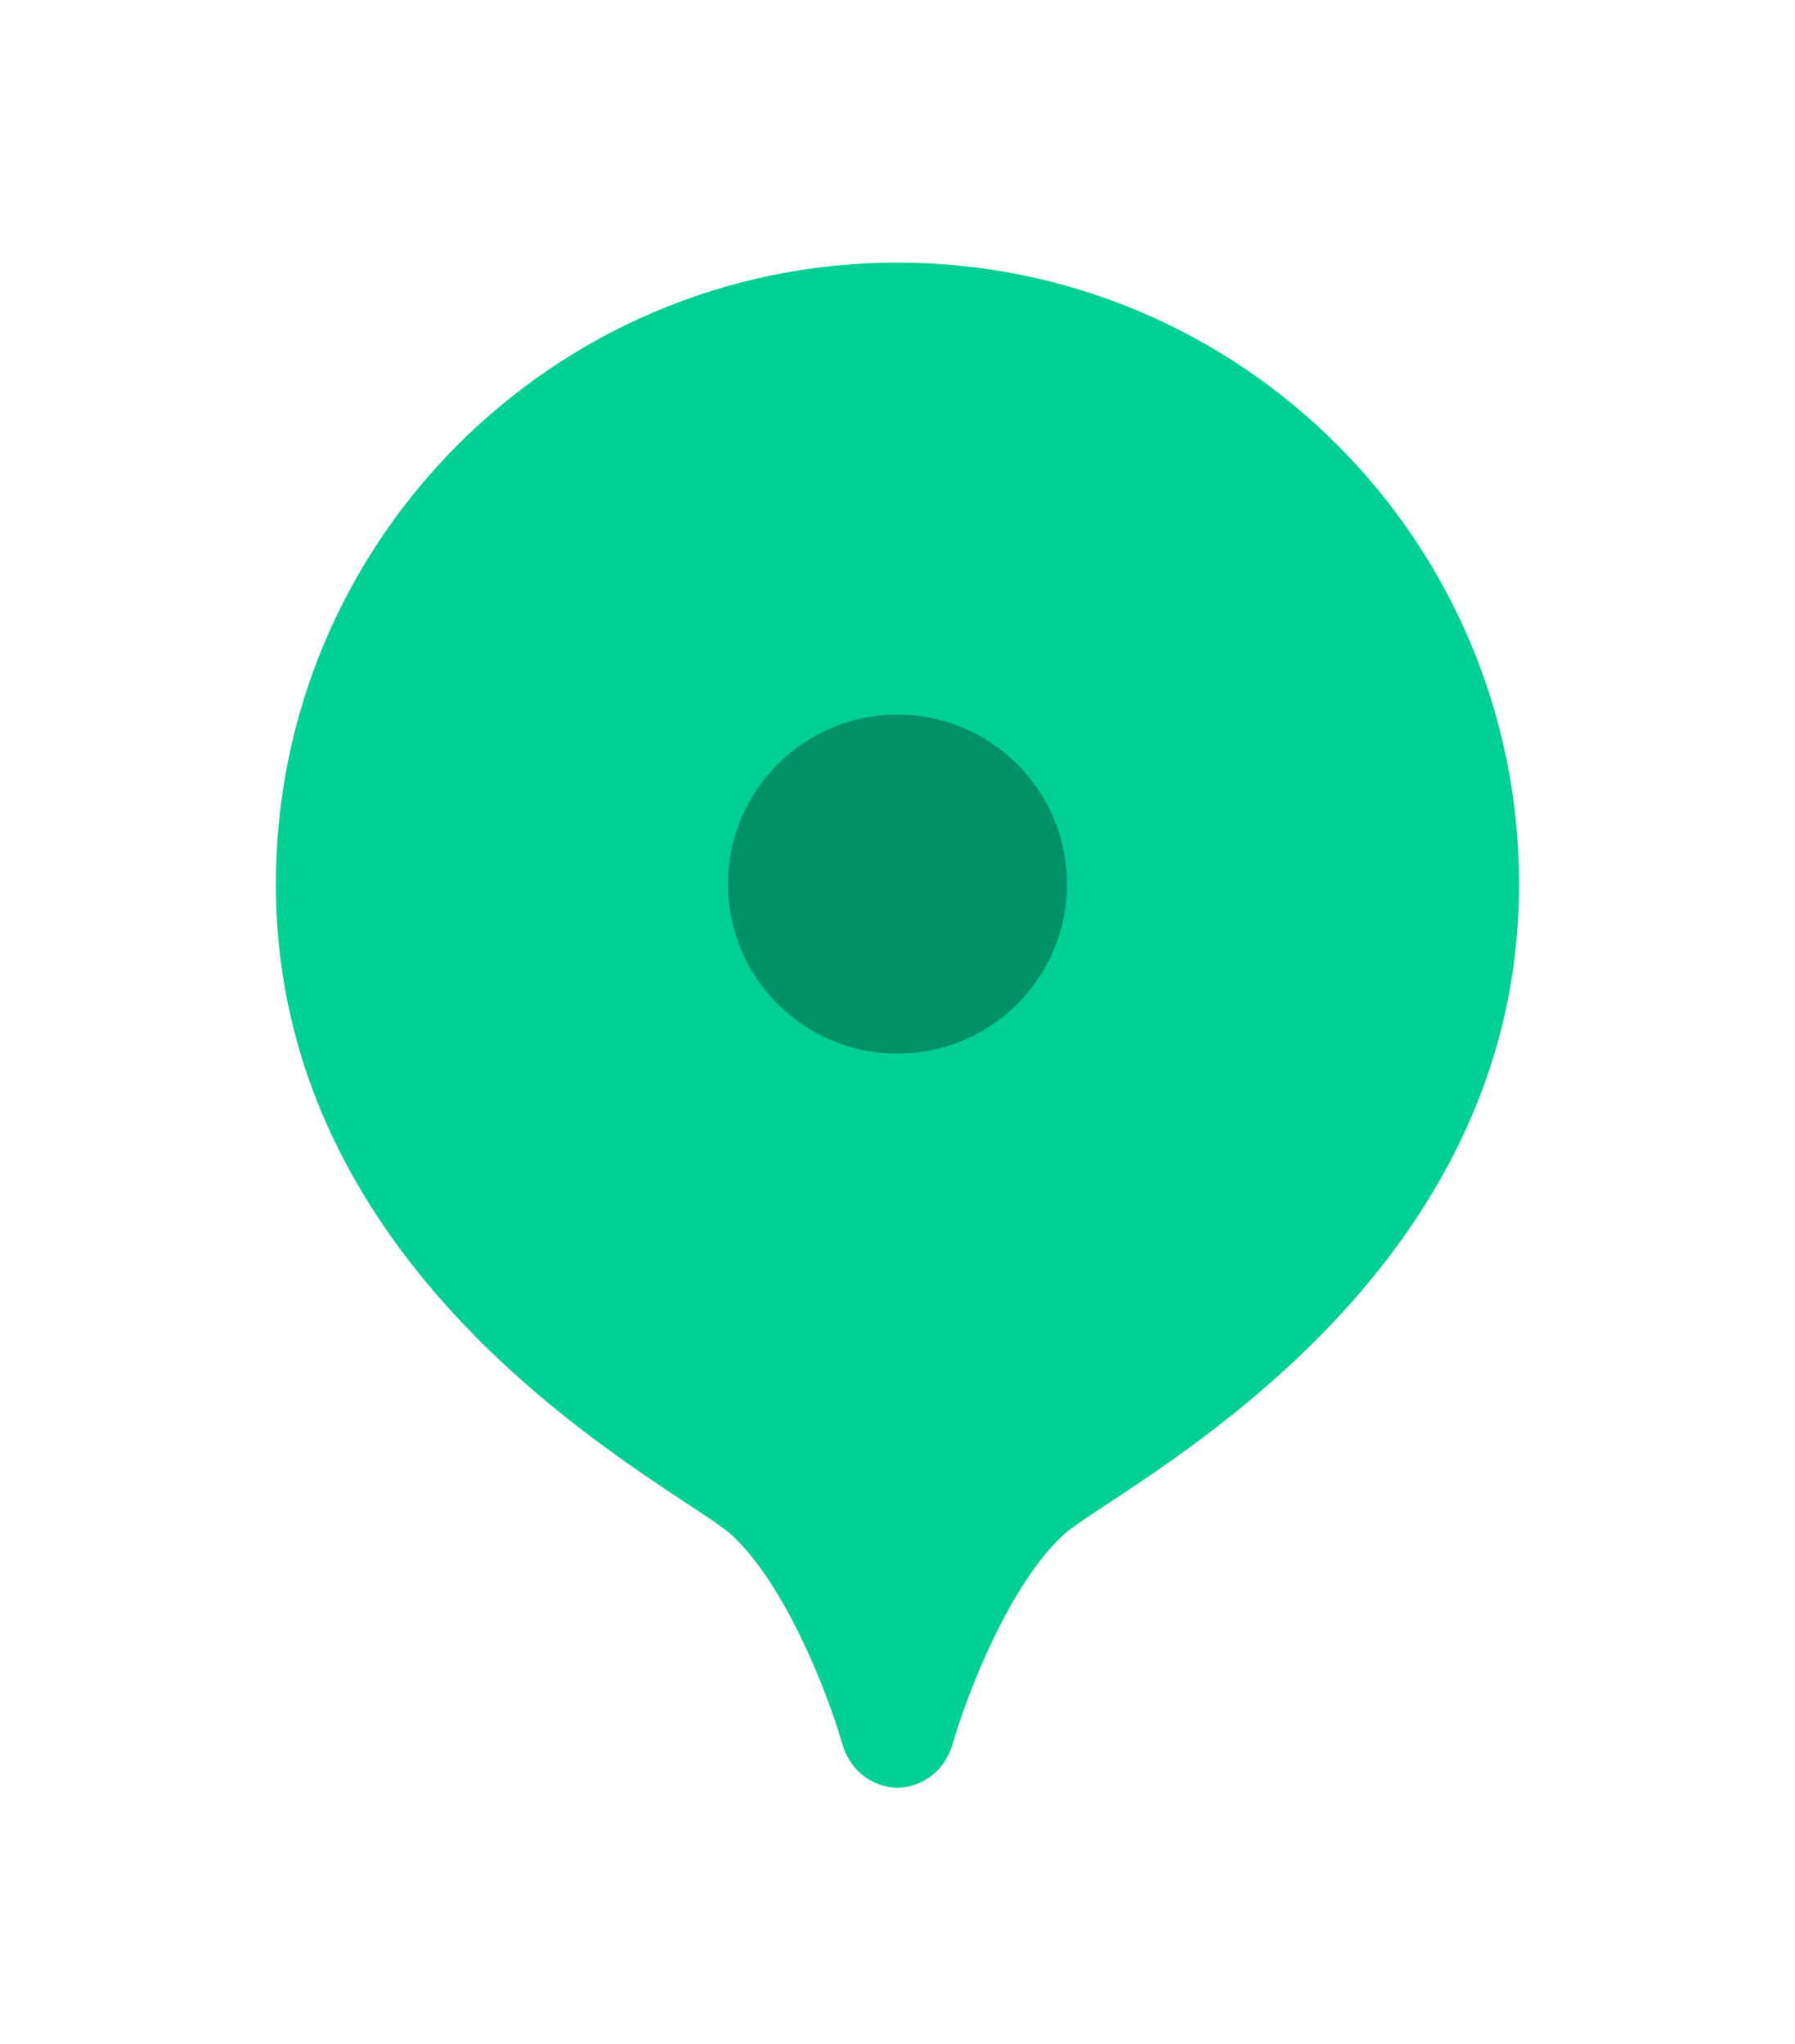 <svg width="36" height="41" viewBox="0 0 36 41" fill="none" xmlns="http://www.w3.org/2000/svg">
<g filter="url(#filter0_d)">
<rect x="12.334" y="9.067" width="11.333" height="10.2" fill="#009266"/>
<path d="M18 2.267C11.115 2.267 5.533 7.848 5.533 14.733C5.533 22.932 13.639 26.857 14.654 27.77C15.691 28.703 16.548 30.794 16.894 31.979C17.061 32.555 17.533 32.846 18 32.859C18.468 32.845 18.938 32.554 19.106 31.979C19.452 30.794 20.308 28.704 21.346 27.77C22.361 26.857 30.466 22.932 30.466 14.733C30.466 7.848 24.885 2.267 18 2.267ZM18 18.133C16.122 18.133 14.6 16.611 14.6 14.733C14.6 12.855 16.122 11.333 18 11.333C19.878 11.333 21.4 12.855 21.4 14.733C21.4 16.611 19.878 18.133 18 18.133Z" fill="#01D092"/>
</g>
<defs>
<filter id="filter0_d" x="-4" y="-2" width="44" height="44" filterUnits="userSpaceOnUse" color-interpolation-filters="sRGB">
<feFlood flood-opacity="0" result="BackgroundImageFix"/>
<feColorMatrix in="SourceAlpha" type="matrix" values="0 0 0 0 0 0 0 0 0 0 0 0 0 0 0 0 0 0 127 0"/>
<feOffset dy="3"/>
<feGaussianBlur stdDeviation="2.5"/>
<feColorMatrix type="matrix" values="0 0 0 0 0 0 0 0 0 0 0 0 0 0 0 0 0 0 0.3 0"/>
<feBlend mode="normal" in2="BackgroundImageFix" result="effect1_dropShadow"/>
<feBlend mode="normal" in="SourceGraphic" in2="effect1_dropShadow" result="shape"/>
</filter>
</defs>
</svg>
